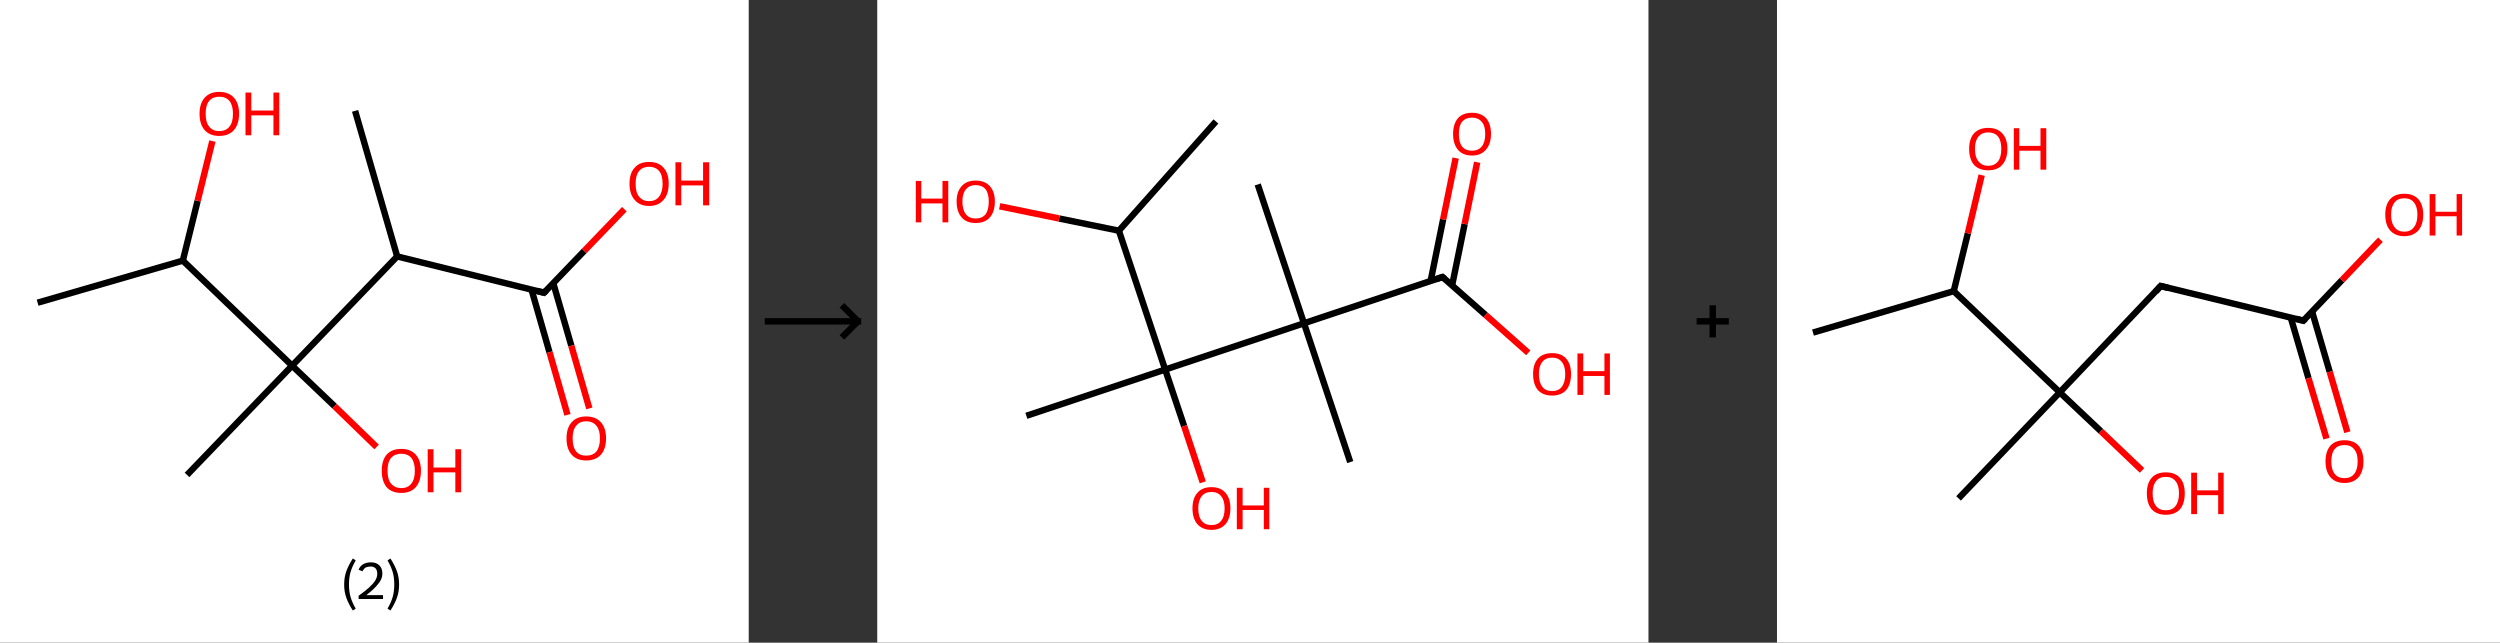 <?xml version='1.0' encoding='ASCII' standalone='yes'?>
<svg xmlns="http://www.w3.org/2000/svg" xmlns:xlink="http://www.w3.org/1999/xlink" version="1.1" width="778.0px" viewBox="0 0 778.0 200.0" height="200.0px">
  <rect x="0" y="0" width="778.0" height="200.0" fill="#333333" stroke="none"/>
  <g>
    <g transform="translate(0, 0) scale(1 1) "><!-- END OF HEADER -->
<rect style="opacity:1.0;fill:#FFFFFF;stroke:none" width="233.0" height="200.0" x="0.0" y="0.0"> </rect>
<path class="bond-0 atom-0 atom-1" d="M 11.7,94.2 L 56.9,81.1" style="fill:none;fill-rule:evenodd;stroke:#000000;stroke-width:2.0px;stroke-linecap:butt;stroke-linejoin:miter;stroke-opacity:1"/>
<path class="bond-1 atom-1 atom-2" d="M 56.9,81.1 L 61.5,62.5" style="fill:none;fill-rule:evenodd;stroke:#000000;stroke-width:2.0px;stroke-linecap:butt;stroke-linejoin:miter;stroke-opacity:1"/>
<path class="bond-1 atom-1 atom-2" d="M 61.5,62.5 L 66.1,43.9" style="fill:none;fill-rule:evenodd;stroke:#FF0000;stroke-width:2.0px;stroke-linecap:butt;stroke-linejoin:miter;stroke-opacity:1"/>
<path class="bond-2 atom-1 atom-3" d="M 56.9,81.1 L 90.9,113.8" style="fill:none;fill-rule:evenodd;stroke:#000000;stroke-width:2.0px;stroke-linecap:butt;stroke-linejoin:miter;stroke-opacity:1"/>
<path class="bond-3 atom-3 atom-4" d="M 90.9,113.8 L 58.2,147.8" style="fill:none;fill-rule:evenodd;stroke:#000000;stroke-width:2.0px;stroke-linecap:butt;stroke-linejoin:miter;stroke-opacity:1"/>
<path class="bond-4 atom-3 atom-5" d="M 90.9,113.8 L 104.1,126.4" style="fill:none;fill-rule:evenodd;stroke:#000000;stroke-width:2.0px;stroke-linecap:butt;stroke-linejoin:miter;stroke-opacity:1"/>
<path class="bond-4 atom-3 atom-5" d="M 104.1,126.4 L 117.2,139.1" style="fill:none;fill-rule:evenodd;stroke:#FF0000;stroke-width:2.0px;stroke-linecap:butt;stroke-linejoin:miter;stroke-opacity:1"/>
<path class="bond-5 atom-3 atom-6" d="M 90.9,113.8 L 123.6,79.8" style="fill:none;fill-rule:evenodd;stroke:#000000;stroke-width:2.0px;stroke-linecap:butt;stroke-linejoin:miter;stroke-opacity:1"/>
<path class="bond-6 atom-6 atom-7" d="M 123.6,79.8 L 110.5,34.5" style="fill:none;fill-rule:evenodd;stroke:#000000;stroke-width:2.0px;stroke-linecap:butt;stroke-linejoin:miter;stroke-opacity:1"/>
<path class="bond-7 atom-6 atom-8" d="M 123.6,79.8 L 169.3,91.1" style="fill:none;fill-rule:evenodd;stroke:#000000;stroke-width:2.0px;stroke-linecap:butt;stroke-linejoin:miter;stroke-opacity:1"/>
<path class="bond-8 atom-8 atom-9" d="M 165.4,90.1 L 171.0,109.6" style="fill:none;fill-rule:evenodd;stroke:#000000;stroke-width:2.0px;stroke-linecap:butt;stroke-linejoin:miter;stroke-opacity:1"/>
<path class="bond-8 atom-8 atom-9" d="M 171.0,109.6 L 176.6,129.1" style="fill:none;fill-rule:evenodd;stroke:#FF0000;stroke-width:2.0px;stroke-linecap:butt;stroke-linejoin:miter;stroke-opacity:1"/>
<path class="bond-8 atom-8 atom-9" d="M 172.2,88.2 L 177.8,107.6" style="fill:none;fill-rule:evenodd;stroke:#000000;stroke-width:2.0px;stroke-linecap:butt;stroke-linejoin:miter;stroke-opacity:1"/>
<path class="bond-8 atom-8 atom-9" d="M 177.8,107.6 L 183.4,127.1" style="fill:none;fill-rule:evenodd;stroke:#FF0000;stroke-width:2.0px;stroke-linecap:butt;stroke-linejoin:miter;stroke-opacity:1"/>
<path class="bond-9 atom-8 atom-10" d="M 169.3,91.1 L 181.8,78.1" style="fill:none;fill-rule:evenodd;stroke:#000000;stroke-width:2.0px;stroke-linecap:butt;stroke-linejoin:miter;stroke-opacity:1"/>
<path class="bond-9 atom-8 atom-10" d="M 181.8,78.1 L 194.3,65.1" style="fill:none;fill-rule:evenodd;stroke:#FF0000;stroke-width:2.0px;stroke-linecap:butt;stroke-linejoin:miter;stroke-opacity:1"/>
<path d="M 167.0,90.5 L 169.3,91.1 L 170.0,90.4" style="fill:none;stroke:#000000;stroke-width:2.0px;stroke-linecap:butt;stroke-linejoin:miter;stroke-opacity:1;"/>
<path class="atom-2" d="M 62.1 35.4 Q 62.1 32.2, 63.7 30.4 Q 65.3 28.6, 68.2 28.6 Q 71.2 28.6, 72.8 30.4 Q 74.4 32.2, 74.4 35.4 Q 74.4 38.6, 72.8 40.5 Q 71.2 42.3, 68.2 42.3 Q 65.3 42.3, 63.7 40.5 Q 62.1 38.7, 62.1 35.4 M 68.2 40.8 Q 70.3 40.8, 71.4 39.4 Q 72.5 38.1, 72.5 35.4 Q 72.5 32.8, 71.4 31.4 Q 70.3 30.1, 68.2 30.1 Q 66.2 30.1, 65.1 31.4 Q 64.0 32.7, 64.0 35.4 Q 64.0 38.1, 65.1 39.4 Q 66.2 40.8, 68.2 40.8 " fill="#FF0000"/>
<path class="atom-2" d="M 76.4 28.8 L 78.2 28.8 L 78.2 34.4 L 85.1 34.4 L 85.1 28.8 L 86.9 28.8 L 86.9 42.1 L 85.1 42.1 L 85.1 35.9 L 78.2 35.9 L 78.2 42.1 L 76.4 42.1 L 76.4 28.8 " fill="#FF0000"/>
<path class="atom-5" d="M 118.8 146.5 Q 118.8 143.3, 120.3 141.5 Q 121.9 139.7, 124.9 139.7 Q 127.8 139.7, 129.4 141.5 Q 131.0 143.3, 131.0 146.5 Q 131.0 149.7, 129.4 151.6 Q 127.8 153.4, 124.9 153.4 Q 121.9 153.4, 120.3 151.6 Q 118.8 149.7, 118.8 146.5 M 124.9 151.9 Q 126.9 151.9, 128.0 150.5 Q 129.1 149.2, 129.1 146.5 Q 129.1 143.9, 128.0 142.5 Q 126.9 141.2, 124.9 141.2 Q 122.9 141.2, 121.7 142.5 Q 120.6 143.8, 120.6 146.5 Q 120.6 149.2, 121.7 150.5 Q 122.9 151.9, 124.9 151.9 " fill="#FF0000"/>
<path class="atom-5" d="M 133.1 139.8 L 134.9 139.8 L 134.9 145.5 L 141.7 145.5 L 141.7 139.8 L 143.5 139.8 L 143.5 153.2 L 141.7 153.2 L 141.7 147.0 L 134.9 147.0 L 134.9 153.2 L 133.1 153.2 L 133.1 139.8 " fill="#FF0000"/>
<path class="atom-9" d="M 176.3 136.4 Q 176.3 133.2, 177.9 131.4 Q 179.5 129.6, 182.4 129.6 Q 185.4 129.6, 187.0 131.4 Q 188.6 133.2, 188.6 136.4 Q 188.6 139.7, 187.0 141.5 Q 185.4 143.3, 182.4 143.3 Q 179.5 143.3, 177.9 141.5 Q 176.3 139.7, 176.3 136.4 M 182.4 141.8 Q 184.5 141.8, 185.6 140.5 Q 186.7 139.1, 186.7 136.4 Q 186.7 133.8, 185.6 132.5 Q 184.5 131.1, 182.4 131.1 Q 180.4 131.1, 179.3 132.5 Q 178.2 133.8, 178.2 136.4 Q 178.2 139.1, 179.3 140.5 Q 180.4 141.8, 182.4 141.8 " fill="#FF0000"/>
<path class="atom-10" d="M 195.9 57.2 Q 195.9 53.9, 197.5 52.2 Q 199.0 50.4, 202.0 50.4 Q 205.0 50.4, 206.5 52.2 Q 208.1 53.9, 208.1 57.2 Q 208.1 60.4, 206.5 62.2 Q 204.9 64.1, 202.0 64.1 Q 199.1 64.1, 197.5 62.2 Q 195.9 60.4, 195.9 57.2 M 202.0 62.6 Q 204.0 62.6, 205.1 61.2 Q 206.2 59.8, 206.2 57.2 Q 206.2 54.5, 205.1 53.2 Q 204.0 51.9, 202.0 51.9 Q 200.0 51.9, 198.9 53.2 Q 197.8 54.5, 197.8 57.2 Q 197.8 59.9, 198.9 61.2 Q 200.0 62.6, 202.0 62.6 " fill="#FF0000"/>
<path class="atom-10" d="M 210.2 50.5 L 212.0 50.5 L 212.0 56.2 L 218.8 56.2 L 218.8 50.5 L 220.7 50.5 L 220.7 63.9 L 218.8 63.9 L 218.8 57.7 L 212.0 57.7 L 212.0 63.9 L 210.2 63.9 L 210.2 50.5 " fill="#FF0000"/>
<path class="legend" d="M 107.1 181.9 Q 107.1 179.6, 107.8 177.7 Q 108.5 175.8, 109.8 173.8 L 110.7 174.4 Q 109.6 176.3, 109.1 178.0 Q 108.6 179.7, 108.6 181.9 Q 108.6 184.0, 109.1 185.8 Q 109.6 187.5, 110.7 189.4 L 109.8 190.0 Q 108.5 188.0, 107.8 186.1 Q 107.1 184.2, 107.1 181.9 " fill="#000000"/>
<path class="legend" d="M 111.6 177.3 Q 112.0 176.2, 113.0 175.6 Q 114.0 175.0, 115.4 175.0 Q 117.1 175.0, 118.0 175.9 Q 119.0 176.8, 119.0 178.5 Q 119.0 180.2, 117.7 181.7 Q 116.5 183.3, 114.0 185.2 L 119.2 185.2 L 119.2 186.4 L 111.6 186.4 L 111.6 185.4 Q 113.7 183.9, 114.9 182.8 Q 116.2 181.6, 116.8 180.6 Q 117.4 179.6, 117.4 178.6 Q 117.4 177.5, 116.9 176.9 Q 116.3 176.3, 115.4 176.3 Q 114.5 176.3, 113.8 176.6 Q 113.2 177.0, 112.8 177.8 L 111.6 177.3 " fill="#000000"/>
<path class="legend" d="M 124.2 181.9 Q 124.2 184.2, 123.5 186.1 Q 122.8 188.0, 121.5 190.0 L 120.6 189.4 Q 121.7 187.5, 122.2 185.8 Q 122.7 184.0, 122.7 181.9 Q 122.7 179.7, 122.2 178.0 Q 121.7 176.3, 120.6 174.4 L 121.5 173.8 Q 122.8 175.8, 123.5 177.7 Q 124.2 179.6, 124.2 181.9 " fill="#000000"/>
</g>
    <g transform="translate(233.0, 0) scale(1 1) "><line x1="5" y1="100" x2="35" y2="100" style="stroke:rgb(0,0,0);stroke-width:2"/>
  <line x1="34" y1="100" x2="29" y2="95" style="stroke:rgb(0,0,0);stroke-width:2"/>
  <line x1="34" y1="100" x2="29" y2="105" style="stroke:rgb(0,0,0);stroke-width:2"/>
</g>
    <g transform="translate(273.0, 0) scale(1 1) "><!-- END OF HEADER -->
<rect style="opacity:1.0;fill:#FFFFFF;stroke:none" width="240.0" height="200.0" x="0.0" y="0.0"> </rect>
<path class="bond-0 atom-0 atom-1" d="M 105.4,37.8 L 75.2,71.8" style="fill:none;fill-rule:evenodd;stroke:#000000;stroke-width:2.0px;stroke-linecap:butt;stroke-linejoin:miter;stroke-opacity:1"/>
<path class="bond-1 atom-1 atom-2" d="M 75.2,71.8 L 56.6,68.0" style="fill:none;fill-rule:evenodd;stroke:#000000;stroke-width:2.0px;stroke-linecap:butt;stroke-linejoin:miter;stroke-opacity:1"/>
<path class="bond-1 atom-1 atom-2" d="M 56.6,68.0 L 38.1,64.2" style="fill:none;fill-rule:evenodd;stroke:#FF0000;stroke-width:2.0px;stroke-linecap:butt;stroke-linejoin:miter;stroke-opacity:1"/>
<path class="bond-2 atom-1 atom-3" d="M 75.2,71.8 L 89.6,115.0" style="fill:none;fill-rule:evenodd;stroke:#000000;stroke-width:2.0px;stroke-linecap:butt;stroke-linejoin:miter;stroke-opacity:1"/>
<path class="bond-3 atom-3 atom-4" d="M 89.6,115.0 L 46.4,129.4" style="fill:none;fill-rule:evenodd;stroke:#000000;stroke-width:2.0px;stroke-linecap:butt;stroke-linejoin:miter;stroke-opacity:1"/>
<path class="bond-4 atom-3 atom-5" d="M 89.6,115.0 L 95.5,132.6" style="fill:none;fill-rule:evenodd;stroke:#000000;stroke-width:2.0px;stroke-linecap:butt;stroke-linejoin:miter;stroke-opacity:1"/>
<path class="bond-4 atom-3 atom-5" d="M 95.5,132.6 L 101.3,150.1" style="fill:none;fill-rule:evenodd;stroke:#FF0000;stroke-width:2.0px;stroke-linecap:butt;stroke-linejoin:miter;stroke-opacity:1"/>
<path class="bond-5 atom-3 atom-6" d="M 89.6,115.0 L 132.8,100.6" style="fill:none;fill-rule:evenodd;stroke:#000000;stroke-width:2.0px;stroke-linecap:butt;stroke-linejoin:miter;stroke-opacity:1"/>
<path class="bond-6 atom-6 atom-7" d="M 132.8,100.6 L 118.4,57.4" style="fill:none;fill-rule:evenodd;stroke:#000000;stroke-width:2.0px;stroke-linecap:butt;stroke-linejoin:miter;stroke-opacity:1"/>
<path class="bond-7 atom-6 atom-8" d="M 132.8,100.6 L 147.2,143.8" style="fill:none;fill-rule:evenodd;stroke:#000000;stroke-width:2.0px;stroke-linecap:butt;stroke-linejoin:miter;stroke-opacity:1"/>
<path class="bond-8 atom-6 atom-9" d="M 132.8,100.6 L 175.9,86.2" style="fill:none;fill-rule:evenodd;stroke:#000000;stroke-width:2.0px;stroke-linecap:butt;stroke-linejoin:miter;stroke-opacity:1"/>
<path class="bond-9 atom-9 atom-10" d="M 178.9,88.8 L 182.8,69.7" style="fill:none;fill-rule:evenodd;stroke:#000000;stroke-width:2.0px;stroke-linecap:butt;stroke-linejoin:miter;stroke-opacity:1"/>
<path class="bond-9 atom-9 atom-10" d="M 182.8,69.7 L 186.7,50.5" style="fill:none;fill-rule:evenodd;stroke:#FF0000;stroke-width:2.0px;stroke-linecap:butt;stroke-linejoin:miter;stroke-opacity:1"/>
<path class="bond-9 atom-9 atom-10" d="M 172.2,87.5 L 176.1,68.3" style="fill:none;fill-rule:evenodd;stroke:#000000;stroke-width:2.0px;stroke-linecap:butt;stroke-linejoin:miter;stroke-opacity:1"/>
<path class="bond-9 atom-9 atom-10" d="M 176.1,68.3 L 180.0,49.2" style="fill:none;fill-rule:evenodd;stroke:#FF0000;stroke-width:2.0px;stroke-linecap:butt;stroke-linejoin:miter;stroke-opacity:1"/>
<path class="bond-10 atom-9 atom-11" d="M 175.9,86.2 L 189.3,98.0" style="fill:none;fill-rule:evenodd;stroke:#000000;stroke-width:2.0px;stroke-linecap:butt;stroke-linejoin:miter;stroke-opacity:1"/>
<path class="bond-10 atom-9 atom-11" d="M 189.3,98.0 L 202.6,109.8" style="fill:none;fill-rule:evenodd;stroke:#FF0000;stroke-width:2.0px;stroke-linecap:butt;stroke-linejoin:miter;stroke-opacity:1"/>
<path d="M 173.8,86.9 L 175.9,86.2 L 176.6,86.8" style="fill:none;stroke:#000000;stroke-width:2.0px;stroke-linecap:butt;stroke-linejoin:miter;stroke-opacity:1;"/>
<path class="atom-2" d="M 12.0 56.3 L 13.7 56.3 L 13.7 61.8 L 20.3 61.8 L 20.3 56.3 L 22.1 56.3 L 22.1 69.2 L 20.3 69.2 L 20.3 63.3 L 13.7 63.3 L 13.7 69.2 L 12.0 69.2 L 12.0 56.3 " fill="#FF0000"/>
<path class="atom-2" d="M 24.7 62.7 Q 24.7 59.6, 26.3 57.9 Q 27.8 56.2, 30.6 56.2 Q 33.5 56.2, 35.0 57.9 Q 36.6 59.6, 36.6 62.7 Q 36.6 65.9, 35.0 67.7 Q 33.5 69.4, 30.6 69.4 Q 27.8 69.4, 26.3 67.7 Q 24.7 65.9, 24.7 62.7 M 30.6 68.0 Q 32.6 68.0, 33.7 66.7 Q 34.7 65.3, 34.7 62.7 Q 34.7 60.2, 33.7 58.9 Q 32.6 57.6, 30.6 57.6 Q 28.7 57.6, 27.6 58.9 Q 26.5 60.2, 26.5 62.7 Q 26.5 65.3, 27.6 66.7 Q 28.7 68.0, 30.6 68.0 " fill="#FF0000"/>
<path class="atom-5" d="M 98.1 158.2 Q 98.1 155.1, 99.6 153.4 Q 101.1 151.6, 104.0 151.6 Q 106.9 151.6, 108.4 153.4 Q 109.9 155.1, 109.9 158.2 Q 109.9 161.3, 108.4 163.1 Q 106.8 164.9, 104.0 164.9 Q 101.2 164.9, 99.6 163.1 Q 98.1 161.3, 98.1 158.2 M 104.0 163.4 Q 106.0 163.4, 107.0 162.1 Q 108.1 160.8, 108.1 158.2 Q 108.1 155.7, 107.0 154.4 Q 106.0 153.1, 104.0 153.1 Q 102.0 153.1, 101.0 154.4 Q 99.9 155.7, 99.9 158.2 Q 99.9 160.8, 101.0 162.1 Q 102.0 163.4, 104.0 163.4 " fill="#FF0000"/>
<path class="atom-5" d="M 111.9 151.8 L 113.7 151.8 L 113.7 157.3 L 120.3 157.3 L 120.3 151.8 L 122.0 151.8 L 122.0 164.7 L 120.3 164.7 L 120.3 158.7 L 113.7 158.7 L 113.7 164.7 L 111.9 164.7 L 111.9 151.8 " fill="#FF0000"/>
<path class="atom-10" d="M 179.2 41.7 Q 179.2 38.6, 180.7 36.8 Q 182.2 35.1, 185.1 35.1 Q 187.9 35.1, 189.5 36.8 Q 191.0 38.6, 191.0 41.7 Q 191.0 44.8, 189.4 46.6 Q 187.9 48.4, 185.1 48.4 Q 182.2 48.4, 180.7 46.6 Q 179.2 44.8, 179.2 41.7 M 185.1 46.9 Q 187.0 46.9, 188.1 45.6 Q 189.2 44.3, 189.2 41.7 Q 189.2 39.1, 188.1 37.9 Q 187.0 36.6, 185.1 36.6 Q 183.1 36.6, 182.0 37.9 Q 181.0 39.1, 181.0 41.7 Q 181.0 44.3, 182.0 45.6 Q 183.1 46.9, 185.1 46.9 " fill="#FF0000"/>
<path class="atom-11" d="M 204.1 116.4 Q 204.1 113.3, 205.6 111.6 Q 207.1 109.9, 210.0 109.9 Q 212.9 109.9, 214.4 111.6 Q 215.9 113.3, 215.9 116.4 Q 215.9 119.6, 214.4 121.4 Q 212.8 123.1, 210.0 123.1 Q 207.2 123.1, 205.6 121.4 Q 204.1 119.6, 204.1 116.4 M 210.0 121.7 Q 212.0 121.7, 213.0 120.4 Q 214.1 119.0, 214.1 116.4 Q 214.1 113.9, 213.0 112.6 Q 212.0 111.3, 210.0 111.3 Q 208.0 111.3, 207.0 112.6 Q 205.9 113.9, 205.9 116.4 Q 205.9 119.0, 207.0 120.4 Q 208.0 121.7, 210.0 121.7 " fill="#FF0000"/>
<path class="atom-11" d="M 217.9 110.0 L 219.7 110.0 L 219.7 115.5 L 226.3 115.5 L 226.3 110.0 L 228.0 110.0 L 228.0 122.9 L 226.3 122.9 L 226.3 117.0 L 219.7 117.0 L 219.7 122.9 L 217.9 122.9 L 217.9 110.0 " fill="#FF0000"/>
</g>
    <g transform="translate(513.0, 0) scale(1 1) "><line x1="15" y1="100" x2="25" y2="100" style="stroke:rgb(0,0,0);stroke-width:2"/>
  <line x1="20" y1="95" x2="20" y2="105" style="stroke:rgb(0,0,0);stroke-width:2"/>
</g>
    <g transform="translate(553.0, 0) scale(1 1) "><!-- END OF HEADER -->
<rect style="opacity:1.0;fill:#FFFFFF;stroke:none" width="225.0" height="200.0" x="0.0" y="0.0"> </rect>
<path class="bond-0 atom-0 atom-1" d="M 11.2,103.5 L 55.0,90.6" style="fill:none;fill-rule:evenodd;stroke:#000000;stroke-width:2.0px;stroke-linecap:butt;stroke-linejoin:miter;stroke-opacity:1"/>
<path class="bond-1 atom-1 atom-2" d="M 55.0,90.6 L 59.4,72.6" style="fill:none;fill-rule:evenodd;stroke:#000000;stroke-width:2.0px;stroke-linecap:butt;stroke-linejoin:miter;stroke-opacity:1"/>
<path class="bond-1 atom-1 atom-2" d="M 59.4,72.6 L 63.7,54.5" style="fill:none;fill-rule:evenodd;stroke:#FF0000;stroke-width:2.0px;stroke-linecap:butt;stroke-linejoin:miter;stroke-opacity:1"/>
<path class="bond-2 atom-1 atom-3" d="M 55.0,90.6 L 88.0,122.1" style="fill:none;fill-rule:evenodd;stroke:#000000;stroke-width:2.0px;stroke-linecap:butt;stroke-linejoin:miter;stroke-opacity:1"/>
<path class="bond-3 atom-3 atom-4" d="M 88.0,122.1 L 56.5,155.1" style="fill:none;fill-rule:evenodd;stroke:#000000;stroke-width:2.0px;stroke-linecap:butt;stroke-linejoin:miter;stroke-opacity:1"/>
<path class="bond-4 atom-3 atom-5" d="M 88.0,122.1 L 100.8,134.2" style="fill:none;fill-rule:evenodd;stroke:#000000;stroke-width:2.0px;stroke-linecap:butt;stroke-linejoin:miter;stroke-opacity:1"/>
<path class="bond-4 atom-3 atom-5" d="M 100.8,134.2 L 113.6,146.4" style="fill:none;fill-rule:evenodd;stroke:#FF0000;stroke-width:2.0px;stroke-linecap:butt;stroke-linejoin:miter;stroke-opacity:1"/>
<path class="bond-5 atom-3 atom-6" d="M 88.0,122.1 L 119.4,89.0" style="fill:none;fill-rule:evenodd;stroke:#000000;stroke-width:2.0px;stroke-linecap:butt;stroke-linejoin:miter;stroke-opacity:1"/>
<path class="bond-6 atom-6 atom-7" d="M 119.4,89.0 L 163.8,99.8" style="fill:none;fill-rule:evenodd;stroke:#000000;stroke-width:2.0px;stroke-linecap:butt;stroke-linejoin:miter;stroke-opacity:1"/>
<path class="bond-7 atom-7 atom-8" d="M 159.9,98.9 L 165.4,117.7" style="fill:none;fill-rule:evenodd;stroke:#000000;stroke-width:2.0px;stroke-linecap:butt;stroke-linejoin:miter;stroke-opacity:1"/>
<path class="bond-7 atom-7 atom-8" d="M 165.4,117.7 L 171.0,136.5" style="fill:none;fill-rule:evenodd;stroke:#FF0000;stroke-width:2.0px;stroke-linecap:butt;stroke-linejoin:miter;stroke-opacity:1"/>
<path class="bond-7 atom-7 atom-8" d="M 166.5,96.9 L 172.0,115.7" style="fill:none;fill-rule:evenodd;stroke:#000000;stroke-width:2.0px;stroke-linecap:butt;stroke-linejoin:miter;stroke-opacity:1"/>
<path class="bond-7 atom-7 atom-8" d="M 172.0,115.7 L 177.5,134.5" style="fill:none;fill-rule:evenodd;stroke:#FF0000;stroke-width:2.0px;stroke-linecap:butt;stroke-linejoin:miter;stroke-opacity:1"/>
<path class="bond-8 atom-7 atom-9" d="M 163.8,99.8 L 175.8,87.2" style="fill:none;fill-rule:evenodd;stroke:#000000;stroke-width:2.0px;stroke-linecap:butt;stroke-linejoin:miter;stroke-opacity:1"/>
<path class="bond-8 atom-7 atom-9" d="M 175.8,87.2 L 187.8,74.6" style="fill:none;fill-rule:evenodd;stroke:#FF0000;stroke-width:2.0px;stroke-linecap:butt;stroke-linejoin:miter;stroke-opacity:1"/>
<path d="M 117.9,90.7 L 119.4,89.0 L 121.7,89.6" style="fill:none;stroke:#000000;stroke-width:2.0px;stroke-linecap:butt;stroke-linejoin:miter;stroke-opacity:1;"/>
<path d="M 161.5,99.2 L 163.8,99.8 L 164.4,99.2" style="fill:none;stroke:#000000;stroke-width:2.0px;stroke-linecap:butt;stroke-linejoin:miter;stroke-opacity:1;"/>
<path class="atom-2" d="M 59.8 46.3 Q 59.8 43.2, 61.3 41.5 Q 62.9 39.8, 65.7 39.8 Q 68.6 39.8, 70.1 41.5 Q 71.7 43.2, 71.7 46.3 Q 71.7 49.5, 70.1 51.3 Q 68.6 53.0, 65.7 53.0 Q 62.9 53.0, 61.3 51.3 Q 59.8 49.5, 59.8 46.3 M 65.7 51.6 Q 67.7 51.6, 68.8 50.2 Q 69.8 48.9, 69.8 46.3 Q 69.8 43.8, 68.8 42.5 Q 67.7 41.2, 65.7 41.2 Q 63.8 41.2, 62.7 42.5 Q 61.6 43.8, 61.6 46.3 Q 61.6 48.9, 62.7 50.2 Q 63.8 51.6, 65.7 51.6 " fill="#FF0000"/>
<path class="atom-2" d="M 73.7 39.9 L 75.4 39.9 L 75.4 45.4 L 82.0 45.4 L 82.0 39.9 L 83.8 39.9 L 83.8 52.8 L 82.0 52.8 L 82.0 46.9 L 75.4 46.9 L 75.4 52.8 L 73.7 52.8 L 73.7 39.9 " fill="#FF0000"/>
<path class="atom-5" d="M 115.1 153.5 Q 115.1 150.4, 116.6 148.7 Q 118.1 147.0, 121.0 147.0 Q 123.9 147.0, 125.4 148.7 Q 126.9 150.4, 126.9 153.5 Q 126.9 156.7, 125.4 158.5 Q 123.8 160.2, 121.0 160.2 Q 118.2 160.2, 116.6 158.5 Q 115.1 156.7, 115.1 153.5 M 121.0 158.8 Q 123.0 158.8, 124.0 157.5 Q 125.1 156.1, 125.1 153.5 Q 125.1 151.0, 124.0 149.7 Q 123.0 148.4, 121.0 148.4 Q 119.0 148.4, 118.0 149.7 Q 116.9 151.0, 116.9 153.5 Q 116.9 156.2, 118.0 157.5 Q 119.0 158.8, 121.0 158.8 " fill="#FF0000"/>
<path class="atom-5" d="M 128.9 147.1 L 130.7 147.1 L 130.7 152.6 L 137.3 152.6 L 137.3 147.1 L 139.0 147.1 L 139.0 160.0 L 137.3 160.0 L 137.3 154.1 L 130.7 154.1 L 130.7 160.0 L 128.9 160.0 L 128.9 147.1 " fill="#FF0000"/>
<path class="atom-8" d="M 170.7 143.6 Q 170.7 140.5, 172.2 138.7 Q 173.8 137.0, 176.6 137.0 Q 179.5 137.0, 181.0 138.7 Q 182.5 140.5, 182.5 143.6 Q 182.5 146.7, 181.0 148.5 Q 179.4 150.3, 176.6 150.3 Q 173.8 150.3, 172.2 148.5 Q 170.7 146.7, 170.7 143.6 M 176.6 148.8 Q 178.6 148.8, 179.6 147.5 Q 180.7 146.2, 180.7 143.6 Q 180.7 141.0, 179.6 139.8 Q 178.6 138.5, 176.6 138.5 Q 174.6 138.5, 173.6 139.7 Q 172.5 141.0, 172.5 143.6 Q 172.5 146.2, 173.6 147.5 Q 174.6 148.8, 176.6 148.8 " fill="#FF0000"/>
<path class="atom-9" d="M 189.3 66.8 Q 189.3 63.7, 190.8 62.0 Q 192.3 60.3, 195.2 60.3 Q 198.1 60.3, 199.6 62.0 Q 201.1 63.7, 201.1 66.8 Q 201.1 70.0, 199.6 71.7 Q 198.0 73.5, 195.2 73.5 Q 192.4 73.5, 190.8 71.7 Q 189.3 70.0, 189.3 66.8 M 195.2 72.1 Q 197.2 72.1, 198.2 70.7 Q 199.3 69.4, 199.3 66.8 Q 199.3 64.3, 198.2 63.0 Q 197.2 61.7, 195.2 61.7 Q 193.2 61.7, 192.2 63.0 Q 191.1 64.3, 191.1 66.8 Q 191.1 69.4, 192.2 70.7 Q 193.2 72.1, 195.2 72.1 " fill="#FF0000"/>
<path class="atom-9" d="M 203.1 60.4 L 204.9 60.4 L 204.9 65.9 L 211.5 65.9 L 211.5 60.4 L 213.2 60.4 L 213.2 73.3 L 211.5 73.3 L 211.5 67.3 L 204.9 67.3 L 204.9 73.3 L 203.1 73.3 L 203.1 60.4 " fill="#FF0000"/>
</g>
  </g>
</svg>
